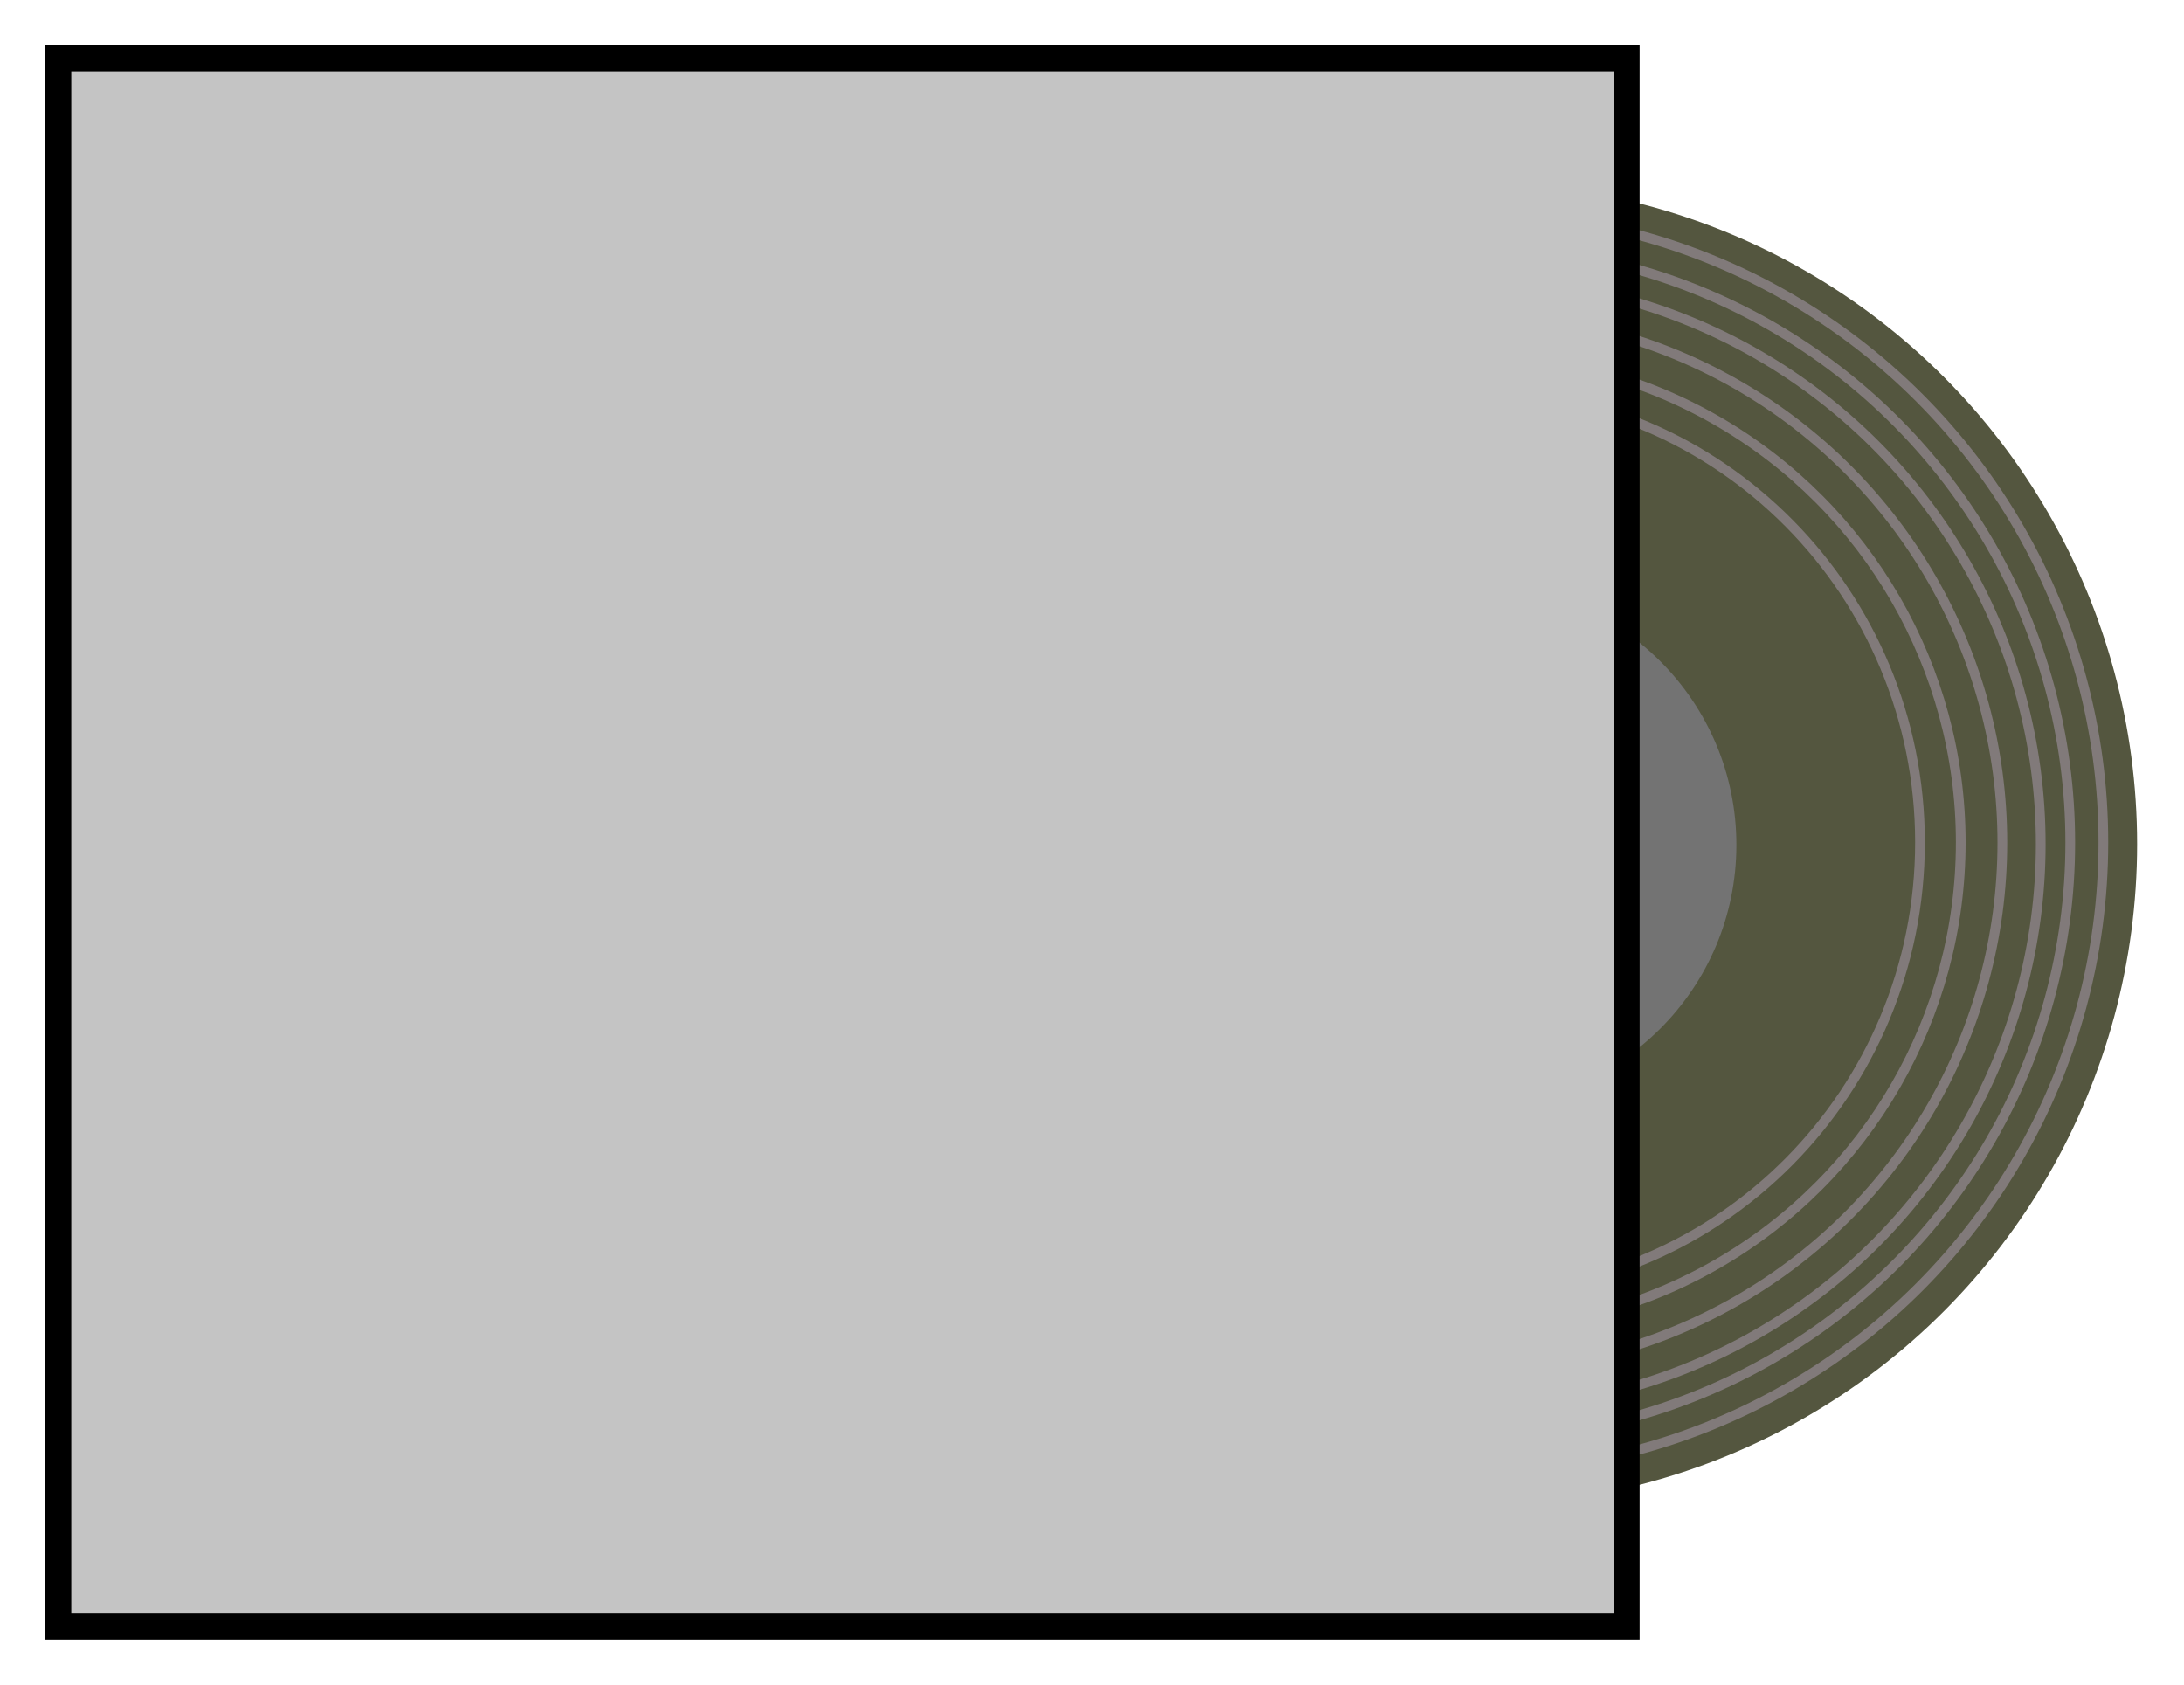 <svg width="337" height="260" viewBox="0 0 337 260" fill="none" xmlns="http://www.w3.org/2000/svg">
<g filter="url(#filter0_d_129_13)">
<circle cx="224.722" cy="124.265" r="102.044" fill="#54563F"/>
<circle cx="224.457" cy="124" r="97.1" stroke="#817A7A" stroke-width="1.5"/>
<circle cx="224.494" cy="124.037" r="91.956" stroke="#817A7A" stroke-width="1.5"/>
<circle cx="224.494" cy="124.037" r="81.478" stroke="#817A7A" stroke-width="1.5"/>
<circle cx="224.457" cy="124" r="75.094" stroke="#817A7A" stroke-width="1.5"/>
<path d="M293.263 124C293.263 162.442 262.449 193.592 224.457 193.592C186.464 193.592 155.651 162.442 155.651 124C155.651 85.558 186.464 54.408 224.457 54.408C262.449 54.408 293.263 85.558 293.263 124Z" stroke="#817A7A" stroke-width="1.5"/>
<circle cx="224.722" cy="124.265" r="87.172" stroke="#817A7A" stroke-width="1.5"/>
<circle cx="224.85" cy="124.393" r="40.083" fill="#737373"/>
<circle cx="224.457" cy="124" r="7.466" fill="#111010"/>
<rect x="6" y="3" width="242" height="242" fill="#C4C4C4" stroke="black" stroke-width="4"/>
</g>
<defs>
<filter id="filter0_d_129_13" x="0" y="0" width="336.766" height="260" filterUnits="userSpaceOnUse" color-interpolation-filters="sRGB">
<feFlood flood-opacity="0" result="BackgroundImageFix"/>
<feColorMatrix in="SourceAlpha" type="matrix" values="0 0 0 0 0 0 0 0 0 0 0 0 0 0 0 0 0 0 127 0" result="hardAlpha"/>
<feOffset dx="3" dy="6"/>
<feGaussianBlur stdDeviation="3.5"/>
<feComposite in2="hardAlpha" operator="out"/>
<feColorMatrix type="matrix" values="0 0 0 0 0 0 0 0 0 0 0 0 0 0 0 0 0 0 0.25 0"/>
<feBlend mode="normal" in2="BackgroundImageFix" result="effect1_dropShadow_129_13"/>
<feBlend mode="normal" in="SourceGraphic" in2="effect1_dropShadow_129_13" result="shape"/>
</filter>
</defs>
</svg>
